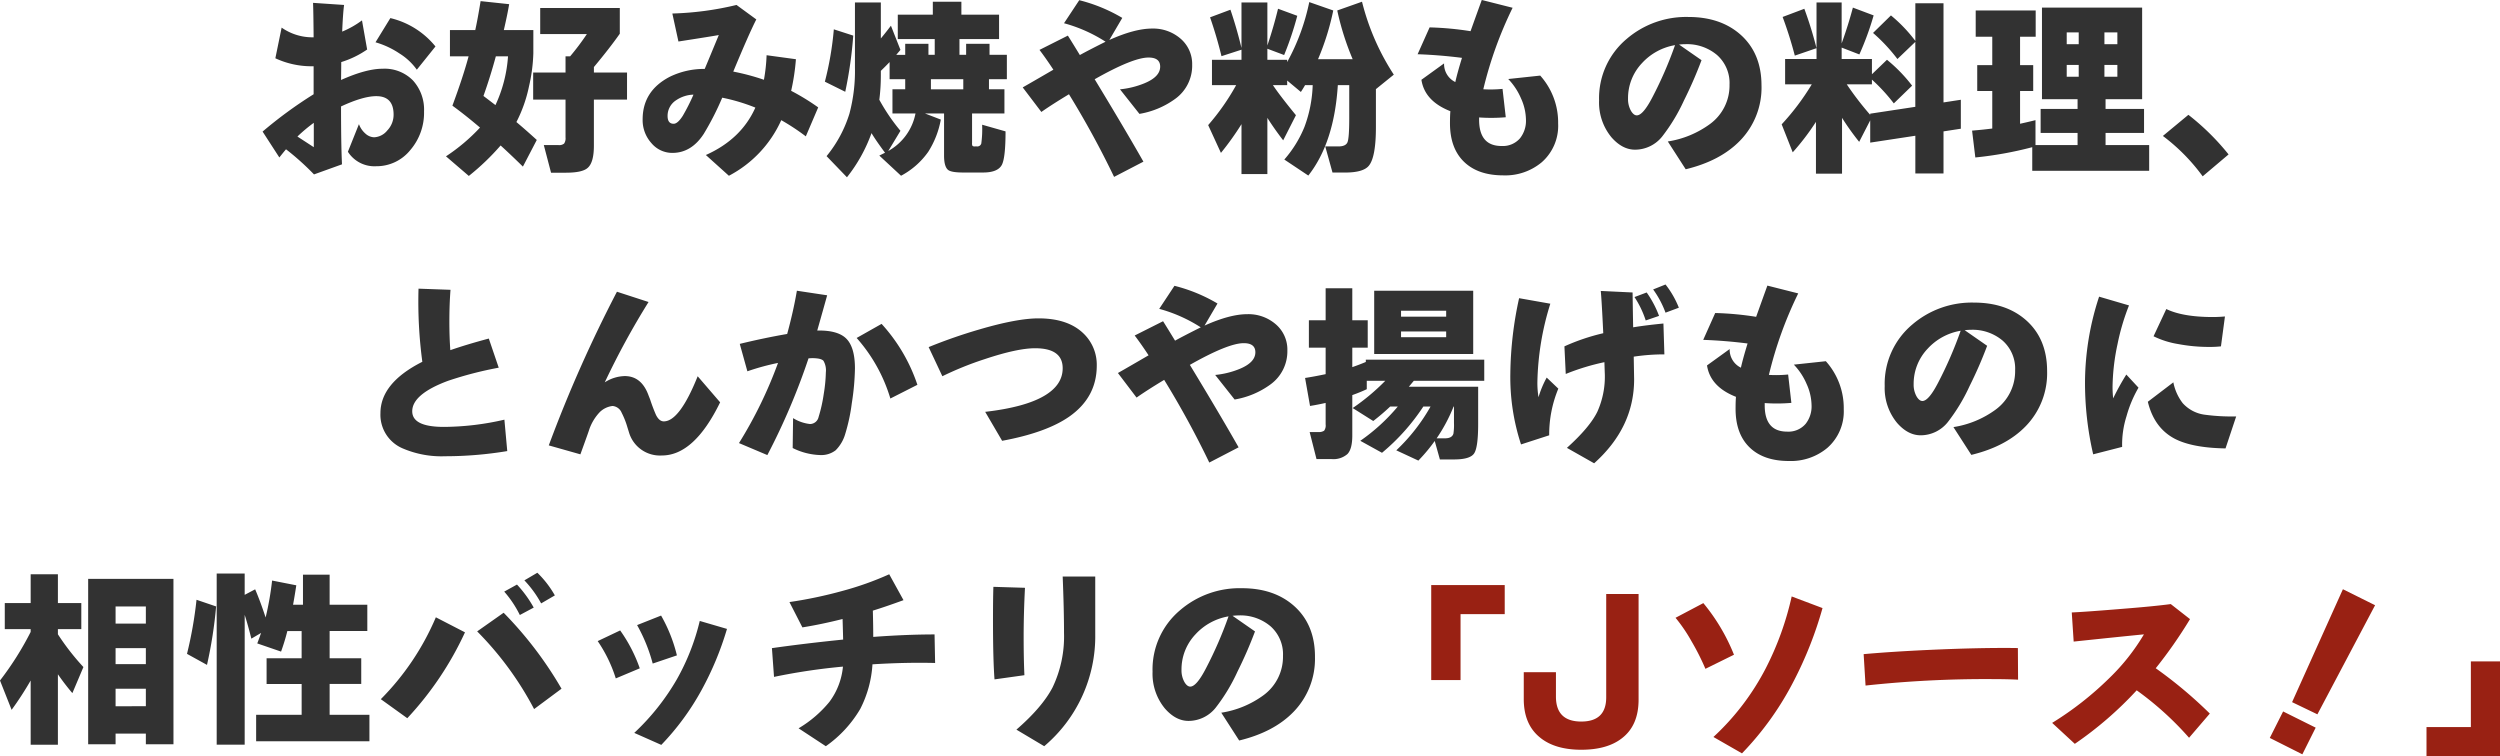 <svg xmlns="http://www.w3.org/2000/svg" width="630.216" height="190.68" viewBox="0 0 630.216 190.68"><g transform="translate(-47.496 -1415.68)"><path d="M-217.728-28.608l-4.7,5.856a15.234,15.234,0,0,0-4.392-4.1,21.566,21.566,0,0,0-6.024-2.808l3.744-6.1A20.829,20.829,0,0,1-217.728-28.608Zm-2.88,16.368a14.413,14.413,0,0,1-3.5,9.792,10.909,10.909,0,0,1-8.544,4.032,7.927,7.927,0,0,1-7.152-3.648l2.784-6.96a5.817,5.817,0,0,0,1.656,2.4,3.383,3.383,0,0,0,2.184.912,4.532,4.532,0,0,0,3.312-1.728,5.721,5.721,0,0,0,1.584-3.984q0-4.656-4.368-4.656-3.312,0-8.88,2.592,0,9.7.24,14.592l-7.056,2.544a65.613,65.613,0,0,0-7.056-6.336q-.576.672-1.68,2.064l-4.224-6.528a108.678,108.678,0,0,1,12.864-9.408v-7.056h-.624a21.522,21.522,0,0,1-9.024-2.016l1.584-7.728a13.525,13.525,0,0,0,7.776,2.448h.288q-.048-6.288-.144-8.688l7.824.528q-.288,2.112-.48,6.72a22.928,22.928,0,0,0,4.992-2.832l1.3,7.344a23.692,23.692,0,0,1-6.528,3.168q0,1.056-.048,4.512,6.336-2.832,10.464-2.832a10,10,0,0,1,7.68,2.976A10.923,10.923,0,0,1-220.608-12.24ZM-248.4-3.216V-9.36A39.174,39.174,0,0,0-252.528-5.9Zm78.96-12h-8.352V-3.6q0,4.272-1.584,5.616-1.344,1.2-5.472,1.2h-3.744l-1.824-6.96h3.7a1.948,1.948,0,0,0,1.416-.384,2.333,2.333,0,0,0,.36-1.536v-9.552h-8.16v-6.816h8.16v-4.08h1.152a62.647,62.647,0,0,0,4.224-5.616h-11.76V-38.3h20.064v6.48q-2.448,3.5-6.528,8.4v1.392h8.352Zm-33.168,1.392a34.514,34.514,0,0,0,3.168-12.288h-3.072q-1.392,5.136-3.12,9.984Q-204.672-15.408-202.608-13.824Zm9.552-13.056a42.156,42.156,0,0,1-1.1,8.352,35,35,0,0,1-3.168,8.976q2.4,2.016,5.136,4.512l-3.5,6.72q-2.928-2.88-5.616-5.328a60.466,60.466,0,0,1-8.016,7.68l-5.76-4.944A46.85,46.85,0,0,0-206.5-8.16q-3.84-3.264-6.96-5.52,2.736-7.392,4.08-12.432h-4.7v-6.624h6.384q.624-2.832,1.344-7.3l7.2.768q-.432,2.592-1.344,6.528h7.44Zm71.808,13.632-3.12,7.3a55.854,55.854,0,0,0-6.192-4.08,29.4,29.4,0,0,1-13.2,14.016l-5.808-5.232q8.928-3.984,12.48-11.952a47.056,47.056,0,0,0-8.352-2.5,70.9,70.9,0,0,1-4.656,9.12q-3.12,4.8-7.92,4.8a6.846,6.846,0,0,1-5.28-2.472,8.657,8.657,0,0,1-2.208-5.976q0-7.2,6.864-10.752a19.667,19.667,0,0,1,8.784-1.968q.192-.432,3.552-8.544-1.2.24-10.176,1.632l-1.536-7.056a77.751,77.751,0,0,0,16.176-2.16l4.992,3.648q-1.824,3.552-5.808,13.152a57.152,57.152,0,0,1,7.728,2.064,43.152,43.152,0,0,0,.672-6.192l7.392,1.008a54.733,54.733,0,0,1-1.2,7.968A57.033,57.033,0,0,1-121.248-13.248Zm-31.44-3.216a8.245,8.245,0,0,0-4.416,1.44,4.677,4.677,0,0,0-2.112,3.936q0,1.968,1.536,1.968,1.008,0,2.3-2.016A50.743,50.743,0,0,0-152.688-16.464Zm68.016-1.344v-2.544h-8.16v2.544Zm-18.576-6.864q-1.1,1.152-2.208,2.208v1.248a47.965,47.965,0,0,1-.384,6.048,48.75,48.75,0,0,0,5.328,7.824l-3.072,5.088a13.832,13.832,0,0,0,6.864-9.456h-5.808v-6.1h3.216v-2.544h-3.936Zm2.736-3.072-1.056,1.248h2.256V-29.28h5.856V-26.5h1.584V-30.48h-9.312v-6.144h8.832v-3.264h7.2v3.264h9.5v6.144h-9.984V-26.5h1.68V-29.28h5.9V-26.5h4.368v6.144h-4.512v2.544H-74.3v6.1h-8.16v7.44a1.315,1.315,0,0,0,.12.744.949.949,0,0,0,.6.12h.48a1.032,1.032,0,0,0,1.128-.744A27.278,27.278,0,0,0-79.92-8.88l5.9,1.68q0,6.576-.912,8.4-1.008,1.968-4.752,1.968h-5.04q-2.88,0-3.744-.624Q-89.52,1.728-89.52-1.1V-11.712h-4.8l3.984,1.536A22.63,22.63,0,0,1-93.5-2.064a19.631,19.631,0,0,1-6.864,6.048L-105.84-1.1l1.44-.72q-2.256-3.024-3.408-4.944A39.037,39.037,0,0,1-114,4.368L-119.136-.96a31.6,31.6,0,0,0,5.76-10.7,41.818,41.818,0,0,0,1.392-11.616V-39.7h6.528v9.072q1.248-1.488,2.544-3.216Zm-11.9-3.6a105.4,105.4,0,0,1-2.016,14.16l-5.136-2.544a79.371,79.371,0,0,0,2.256-13.2Zm85.44,7.44a10.289,10.289,0,0,1-4.272,8.5,21.311,21.311,0,0,1-9.024,3.792l-4.9-6.192a21.675,21.675,0,0,0,6.192-1.536q3.936-1.632,3.936-4.176,0-2.3-2.928-2.3-3.936,0-13.584,5.472Q-44.064-8.016-39.264.432l-7.392,3.84A229.1,229.1,0,0,0-58.032-16.56q-4.368,2.64-6.96,4.464l-4.7-6.192q2.448-1.392,7.728-4.464-1.824-2.784-3.5-4.992l7.152-3.6q1.152,1.824,3.024,4.9,2.064-1.152,6.48-3.36A37.5,37.5,0,0,0-59.28-34.464l3.84-5.808a40.567,40.567,0,0,1,10.848,4.464l-3.264,5.568q6.384-2.88,10.8-2.88A10.525,10.525,0,0,1-29.9-30.576,8.413,8.413,0,0,1-26.976-23.9Zm12.432,14.88a71.781,71.781,0,0,1-5.184,7.248l-3.216-7.008a57.616,57.616,0,0,0,7.056-10.08h-6.1v-6.384h7.44v-2.544l-5.04,1.632q-1.2-4.944-2.88-9.792l5.136-1.92q1.584,4.656,2.784,9.648V-39.7h6.528v10.848q1.584-4.7,2.688-9.264L-.48-36.336a79.485,79.485,0,0,1-3.312,9.888l-4.224-1.584v2.784h4.992v.576a53.748,53.748,0,0,0,5.568-15.12L8.592-37.68a64.156,64.156,0,0,1-3.84,12.288h8.736A68.528,68.528,0,0,1,9.6-37.68l6.24-2.208A60.4,60.4,0,0,0,23.856-21.5l-4.512,3.648v9.6q0,7.536-1.776,9.7-1.392,1.728-6,1.728H8.4L6.576-3.408H9.888q1.872,0,2.3-1.08t.432-5.928v-8.448H9.744q-.912,14.5-7.44,22.8L-3.744-.1A29.158,29.158,0,0,0,1.344-8.352,32.97,32.97,0,0,0,3.408-18.864H1.488Q1.2-18.336.432-17.136l-3.456-2.88v1.152h-3.6Q-4.9-16.272-.816-11.28L-4.032-4.944q-2.256-2.928-3.984-5.664V3.552h-6.528Zm79.824-.1a12.213,12.213,0,0,1-4.128,9.7,14.317,14.317,0,0,1-9.7,3.312q-6.384,0-9.912-3.432t-3.528-9.72q0-1.968.1-3.024-6.48-2.544-7.3-7.92l5.712-4.128a5.04,5.04,0,0,0,2.832,4.7q.528-2.352,1.68-6.1-5.664-.72-11.184-.912l3.024-6.768a77.888,77.888,0,0,1,10.32.96q.96-2.688,2.832-7.872l7.776,1.968a98.735,98.735,0,0,0-7.392,20.544,31.3,31.3,0,0,0,4.848-.1l.816,7.152a43.02,43.02,0,0,1-6.72.048v.576q0,6.624,5.664,6.624A5.707,5.707,0,0,0,55.68-5.472a7.084,7.084,0,0,0,1.488-4.7,13.419,13.419,0,0,0-1.248-5.352A16.142,16.142,0,0,0,52.7-20.4l8.064-.864A17.687,17.687,0,0,1,65.28-9.12Zm51.264-9.648a19.151,19.151,0,0,1-5.424,13.92Q106.176.24,97.44,2.352L92.928-4.656a24.276,24.276,0,0,0,10.656-4.416,12.011,12.011,0,0,0,4.9-9.888,9.41,9.41,0,0,0-3.144-7.488,11.734,11.734,0,0,0-7.992-2.736,14.433,14.433,0,0,0-1.584.1l5.664,3.936a104.991,104.991,0,0,1-4.416,10.128,45.6,45.6,0,0,1-5.472,9.072,8.766,8.766,0,0,1-6.864,3.36q-3.216,0-5.952-3.12a13.751,13.751,0,0,1-3.12-9.264,19.49,19.49,0,0,1,6.912-15.5,23.017,23.017,0,0,1,15.6-5.568q8.112,0,13.152,4.464Q116.544-26.88,116.544-18.768ZM94.752-28.944a14.619,14.619,0,0,0-8.352,4.56,12.836,12.836,0,0,0-3.5,8.928,6.014,6.014,0,0,0,.768,3.12q.672,1.1,1.44,1.1,1.584,0,3.984-4.656A99.508,99.508,0,0,0,94.752-28.944ZM130.272-9.6a61.308,61.308,0,0,1-5.856,7.68l-2.784-7.056a61,61,0,0,0,7.584-10.08H122.5V-25.44h7.92v-2.736L124.944-26.3a100.312,100.312,0,0,0-3.072-9.744l5.472-2.064a98.132,98.132,0,0,1,3.072,9.936V-39.7h6.336v10.32q1.632-4.512,2.832-9.024l5.232,1.968a73.91,73.91,0,0,1-3.6,9.84l-4.464-1.728v2.88h7.632v3.84l3.792-3.648a38.673,38.673,0,0,1,6.336,6.528L149.9-14.256a44.976,44.976,0,0,0-5.52-6v1.2h-6.336a76.365,76.365,0,0,0,5.9,7.68v-.288l11.376-1.728V-29.76l-4.512,4.32a43.134,43.134,0,0,0-6.144-6.576l4.512-4.416A37.12,37.12,0,0,1,155.328-30v-9.5h7.1V-14.5l4.368-.672v7.3l-4.368.672V3.408h-7.1V-6.1L143.952-4.368V-9.984L141.168-4.56a66.891,66.891,0,0,1-4.32-6.048V3.456h-6.576ZM184.8-3.216A92.472,92.472,0,0,1,170.448-.624l-.816-6.768q2.88-.24,5.088-.528v-9.456h-3.792V-23.9h3.792v-7.152h-4.176V-37.68h15.12v6.624h-3.936V-23.9h3.312v6.528h-3.312V-9.12q2.16-.48,3.888-.912v6.288h10.608V-6.816h-9.312v-6.048h9.312v-2.448h-8.976V-38.4H212.5v23.088H203.28v2.448h9.7v6.048h-9.7v3.072h10.992v6.48H184.8Zm21.456-25.968V-32.16h-3.264v2.976Zm0,8.208v-2.976h-3.264v2.976Zm-9.744-8.208V-32.16h-3.024v2.976Zm0,8.208v-2.976h-3.024v2.976ZM234.288-1.392l-6.528,5.52A48.113,48.113,0,0,0,217.728-6.048l6.432-5.328A60.989,60.989,0,0,1,234.288-1.392Zm-433.92,74.784a95.6,95.6,0,0,1-15.648,1.3,24.728,24.728,0,0,1-10.8-2.016,9.2,9.2,0,0,1-5.52-8.832q0-7.632,10.56-12.96A114.373,114.373,0,0,1-222,32.448l8.064.288q-.288,3.6-.288,8.064,0,3.84.24,7.152,3.984-1.392,9.7-2.928l2.5,7.344A93.021,93.021,0,0,0-214.56,55.68q-9.024,3.36-9.024,7.68,0,3.936,7.968,3.936a68.843,68.843,0,0,0,15.264-1.824ZM-145.968,61.1Q-152.5,74.5-160.656,74.5a8.132,8.132,0,0,1-8.256-5.712q-.144-.48-.432-1.392a20.031,20.031,0,0,0-1.44-3.648,2.738,2.738,0,0,0-2.3-1.728,5.553,5.553,0,0,0-3.168,1.488,12.064,12.064,0,0,0-2.736,4.512q-.048.24-2.208,6.192l-7.968-2.256a339,339,0,0,1,17.184-38.736l7.968,2.592a197.429,197.429,0,0,0-11.04,20.256,9.659,9.659,0,0,1,5.04-1.584q4.176,0,5.952,4.752.144.384.432,1.1a42.063,42.063,0,0,0,1.488,3.936q.816,1.632,1.968,1.632,3.984,0,8.544-11.376Zm49.728-4.416-6.816,3.456a40.317,40.317,0,0,0-8.5-15.264l6.288-3.552A42.916,42.916,0,0,1-96.24,56.688Zm-15.744-4.128a61.5,61.5,0,0,1-.792,8.76,45.742,45.742,0,0,1-1.656,7.752,9.553,9.553,0,0,1-2.424,4.128,5.94,5.94,0,0,1-3.816,1.2,16.6,16.6,0,0,1-7.008-1.776l.1-7.536a10.209,10.209,0,0,0,4.272,1.488,2.239,2.239,0,0,0,2.16-1.776,37.626,37.626,0,0,0,1.3-5.808,37.4,37.4,0,0,0,.528-5.424,4.775,4.775,0,0,0-.6-2.928q-.6-.672-2.9-.672-.1,0-.864.048A167.043,167.043,0,0,1-134.064,74.4l-7.152-3.024a108.477,108.477,0,0,0,9.84-20.208A60.635,60.635,0,0,0-139.1,53.28l-1.92-6.912q6.1-1.488,11.952-2.5,1.584-5.808,2.448-10.9l7.632,1.152q-.768,2.784-2.5,8.88h.24q4.9-.048,7.008,1.968Q-111.984,47.136-111.984,52.56Zm60.96-.72q0,7.968-6.864,12.816Q-63.7,68.736-74.88,70.8l-4.272-7.3q9.984-1.152,14.88-4.032,4.656-2.736,4.656-6.96,0-5.04-6.96-5.04-4.464,0-12.672,2.736a81.891,81.891,0,0,0-10.7,4.32l-3.456-7.344A130.074,130.074,0,0,1-80.592,42.72q9.5-2.784,14.88-2.784,7.536,0,11.472,3.936A10.923,10.923,0,0,1-51.024,51.84ZM-2.976,48.1a10.289,10.289,0,0,1-4.272,8.5,21.311,21.311,0,0,1-9.024,3.792l-4.9-6.192a21.675,21.675,0,0,0,6.192-1.536q3.936-1.632,3.936-4.176,0-2.3-2.928-2.3-3.936,0-13.584,5.472,7.488,12.336,12.288,20.784l-7.392,3.84A229.1,229.1,0,0,0-34.032,55.44q-4.368,2.64-6.96,4.464l-4.7-6.192q2.448-1.392,7.728-4.464-1.824-2.784-3.5-4.992l7.152-3.6q1.152,1.824,3.024,4.9,2.064-1.152,6.48-3.36A37.5,37.5,0,0,0-35.28,37.536l3.84-5.808a40.567,40.567,0,0,1,10.848,4.464l-3.264,5.568q6.384-2.88,10.8-2.88A10.525,10.525,0,0,1-5.9,41.424,8.413,8.413,0,0,1-2.976,48.1Zm46.848.816H18.912V32.976h24.96ZM37.056,39.5V38.016H25.68V39.5Zm0,5.184v-1.44H25.68v1.44ZM38.928,62.16a41.051,41.051,0,0,1-4.272,8.016h2.112q1.728,0,2.112-1.152a14.219,14.219,0,0,0,.144-2.736V62.16ZM17.04,57.792q-1.632.768-3.648,1.488V69.456q0,3.408-1.224,4.68A5.377,5.377,0,0,1,8.16,75.408H4.368L2.64,68.592H4.752a2.461,2.461,0,0,0,1.536-.336,2.207,2.207,0,0,0,.384-1.584V61.248q-1.872.432-3.936.768L1.488,54.96Q3.7,54.624,6.672,54V47.328H2.448V40.416H6.672V32.352h6.72v8.064H17.28v6.912H13.392v4.9q1.68-.576,3.408-1.3v-.576H46.656V55.68H28.9q-.288.336-1.248,1.488H45.12v9.408q0,5.856-1.008,7.392T39.024,75.5H35.472l-1.3-4.656a41.711,41.711,0,0,1-4.128,4.944L24.48,73.2a46.6,46.6,0,0,0,8.64-11.04H31.3A52.912,52.912,0,0,1,20.88,73.824L15.408,70.8a47.942,47.942,0,0,0,9.456-8.64h-1.92a54.207,54.207,0,0,1-4.272,3.648l-5.184-3.264A54.329,54.329,0,0,0,21.7,55.68H17.04ZM95.712,37.248,92.352,38.5a24.236,24.236,0,0,0-3.12-5.856l3.12-1.248A23.4,23.4,0,0,1,95.712,37.248ZM90.72,39.312l-3.36,1.152a24.219,24.219,0,0,0-2.832-5.9L87.6,33.408A25.734,25.734,0,0,1,90.72,39.312Zm1.344,9.7a52.009,52.009,0,0,0-7.728.576l.1,5.712q0,12.144-10.08,21.168l-6.864-3.888q5.76-5.184,7.68-9.12a21.585,21.585,0,0,0,1.872-9.648q0,.192-.1-2.832A57.426,57.426,0,0,0,67.2,53.952l-.336-6.96a52.278,52.278,0,0,1,9.792-3.312q-.384-8.064-.624-10.656l8.016.384q.048,3.6.144,8.784,3.216-.528,7.632-.96Zm-26.736,8.64a30.2,30.2,0,0,0-2.3,11.76l-7.1,2.3A54.345,54.345,0,0,1,53.232,53.76,92.438,92.438,0,0,1,55.44,34.848l7.872,1.392a70.156,70.156,0,0,0-3.264,19.872,22.492,22.492,0,0,0,.288,3.7A24.415,24.415,0,0,1,62.4,54.864ZM137.28,62.88a12.213,12.213,0,0,1-4.128,9.7,14.317,14.317,0,0,1-9.7,3.312q-6.384,0-9.912-3.432t-3.528-9.72q0-1.968.1-3.024-6.48-2.544-7.3-7.92l5.712-4.128a5.04,5.04,0,0,0,2.832,4.7q.528-2.352,1.68-6.1-5.664-.72-11.184-.912l3.024-6.768a77.888,77.888,0,0,1,10.32.96q.96-2.688,2.832-7.872l7.776,1.968a98.735,98.735,0,0,0-7.392,20.544,31.3,31.3,0,0,0,4.848-.1l.816,7.152a43.021,43.021,0,0,1-6.72.048v.576q0,6.624,5.664,6.624a5.707,5.707,0,0,0,4.656-1.968,7.084,7.084,0,0,0,1.488-4.7,13.419,13.419,0,0,0-1.248-5.352A16.142,16.142,0,0,0,124.7,51.6l8.064-.864A17.687,17.687,0,0,1,137.28,62.88Zm51.264-9.648a19.151,19.151,0,0,1-5.424,13.92q-4.944,5.088-13.68,7.2l-4.512-7.008a24.276,24.276,0,0,0,10.656-4.416,12.011,12.011,0,0,0,4.9-9.888,9.41,9.41,0,0,0-3.144-7.488,11.734,11.734,0,0,0-7.992-2.736,14.433,14.433,0,0,0-1.584.1l5.664,3.936a104.993,104.993,0,0,1-4.416,10.128,45.6,45.6,0,0,1-5.472,9.072,8.766,8.766,0,0,1-6.864,3.36q-3.216,0-5.952-3.12a13.751,13.751,0,0,1-3.12-9.264,19.49,19.49,0,0,1,6.912-15.5,23.017,23.017,0,0,1,15.6-5.568q8.112,0,13.152,4.464Q188.544,45.12,188.544,53.232ZM166.752,43.056a14.619,14.619,0,0,0-8.352,4.56,12.836,12.836,0,0,0-3.5,8.928,6.014,6.014,0,0,0,.768,3.12q.672,1.1,1.44,1.1,1.584,0,3.984-4.656A99.508,99.508,0,0,0,166.752,43.056Zm66.624-3.6-1.008,7.536a26.45,26.45,0,0,1-3.12.144,41.859,41.859,0,0,1-7.632-.72,22.069,22.069,0,0,1-6.24-1.968l3.216-6.864q4.176,2.016,11.76,2.016Q231.744,39.6,233.376,39.456Zm2.832,25.2L233.52,72.72q-8.4-.144-12.816-2.448-5.184-2.736-6.768-9.312l6.432-4.9A12.546,12.546,0,0,0,222.72,61.3a9.038,9.038,0,0,0,5.616,2.928A50.534,50.534,0,0,0,236.208,64.656Zm-24.624-7.248a30.23,30.23,0,0,0-3.024,7.2,23.723,23.723,0,0,0-1.1,7.728l-7.3,1.872A79.8,79.8,0,0,1,198.1,55.632a69.686,69.686,0,0,1,3.552-21.168l7.536,2.208a56.333,56.333,0,0,0-2.88,9.7,54.459,54.459,0,0,0-1.248,9.984A24.993,24.993,0,0,0,205.2,60.1a61.6,61.6,0,0,1,3.312-6Zm-495.36,89.9h-6.96v-2.688h-7.632v2.688h-6.912V105.6h21.5Zm-6.96-30.432v-4.32h-7.632v4.32Zm0,10.224v-4.032h-7.632V127.1Zm0,10.608V133.3h-7.632v4.416Zm-29.04-6.48a81.165,81.165,0,0,1-4.8,7.392l-2.928-7.392a76.865,76.865,0,0,0,7.728-12.24v-.72H-326.3V111.7h6.528v-7.248h6.864V111.7h5.9v6.576h-5.9v1.3a60.771,60.771,0,0,0,6.432,8.256l-2.784,6.576q-1.92-2.256-3.648-4.752v17.76h-6.864Zm53.952,16.176h-7.056V104.256h7.056v5.376l2.64-1.392q1.3,3.024,2.64,7.1a75.068,75.068,0,0,0,1.632-9.312l6.1,1.2q-.432,2.832-.816,4.9h2.5v-7.584h6.72v7.584h9.5v6.624h-9.5v6.864h7.968v6.48h-7.968v7.776h10.032v6.672h-28.56v-6.672h11.472V132.1H-260.3v-6.48h8.832v-6.864h-3.6a52.8,52.8,0,0,1-1.584,5.184l-6-2.064q.432-1.1.96-2.64l-2.448,1.44q-.864-3.456-1.68-6Zm-7.2-34.848a111.305,111.305,0,0,1-2.3,14.736l-5.04-2.784a101.434,101.434,0,0,0,2.4-13.632Zm85.392-2.784-3.456,2.016a27.371,27.371,0,0,0-4.224-5.808l3.264-1.92A25.185,25.185,0,0,1-187.632,109.776Zm-5.328,3.072-3.5,1.872a27.07,27.07,0,0,0-3.936-5.9l3.216-1.776A29.292,29.292,0,0,1-192.96,112.848Zm7.008,20.448-6.912,5.136a81.635,81.635,0,0,0-14.352-19.584l6.672-4.7A95.619,95.619,0,0,1-185.952,133.3Zm-24.336-14.208a81.81,81.81,0,0,1-14.544,21.648l-6.672-4.8a65.66,65.66,0,0,0,13.872-20.64Zm53.424,5.808-6.1,2.064a41.509,41.509,0,0,0-3.936-9.7l6.048-2.4A38.367,38.367,0,0,1-156.864,124.9Zm12.624-6.672a78.284,78.284,0,0,1-6.432,15.456A64.632,64.632,0,0,1-160.8,147.456l-6.816-3.024A58.485,58.485,0,0,0-156.864,130.9a56.634,56.634,0,0,0,5.76-14.688Zm-21.984,9.936-6.048,2.544a35.415,35.415,0,0,0-4.56-9.408l5.664-2.688A37.92,37.92,0,0,1-166.224,128.16Zm74.448-1.344q-7.248-.192-15.792.336a28.324,28.324,0,0,1-3.072,11.232,29.986,29.986,0,0,1-8.688,9.408l-6.864-4.512a29.322,29.322,0,0,0,7.776-6.672,17.552,17.552,0,0,0,3.408-8.88,154.1,154.1,0,0,0-17.376,2.592l-.528-7.248q8.064-1.152,17.952-2.16-.048-2.16-.144-5.184-5.328,1.344-10.128,2.112l-3.264-6.384a109.372,109.372,0,0,0,13.44-2.832,77.532,77.532,0,0,0,11.712-4.176l3.6,6.528q-4.464,1.632-7.728,2.64.1,3.84.1,6.624,8.448-.624,15.456-.624Zm40.368-7.344a36.268,36.268,0,0,1-12.864,28.32l-7.008-4.176q6.528-5.664,9.12-10.656a29.757,29.757,0,0,0,2.88-13.776q0-5.856-.336-14.16h8.208ZM-69.12,107.856q-.336,6.48-.336,12.384,0,5.472.192,9.648l-7.536,1.056q-.384-4.992-.384-14.832,0-5.808.1-8.5Zm73.1,17.376a19.151,19.151,0,0,1-5.424,13.92q-4.944,5.088-13.68,7.2l-4.512-7.008a24.276,24.276,0,0,0,10.656-4.416,12.011,12.011,0,0,0,4.9-9.888,9.41,9.41,0,0,0-3.144-7.488,11.734,11.734,0,0,0-7.992-2.736,14.432,14.432,0,0,0-1.584.1l5.664,3.936a104.99,104.99,0,0,1-4.416,10.128,45.6,45.6,0,0,1-5.472,9.072,8.766,8.766,0,0,1-6.864,3.36q-3.216,0-5.952-3.12a13.751,13.751,0,0,1-3.12-9.264,19.49,19.49,0,0,1,6.912-15.5,23.017,23.017,0,0,1,15.6-5.568q8.112,0,13.152,4.464Q3.984,117.12,3.984,125.232Zm-21.792-10.176a14.619,14.619,0,0,0-8.352,4.56,12.836,12.836,0,0,0-3.5,8.928,6.014,6.014,0,0,0,.768,3.12q.672,1.1,1.44,1.1,1.584,0,3.984-4.656A99.51,99.51,0,0,0-17.808,115.056Z" transform="translate(375 1456)" fill="#323232"/><path d="M-116.184-32.5H-127.32v16.608h-7.392V-39.84h18.528ZM-82.44-10.944q0,6.528-4.224,9.744-3.7,2.88-10.224,2.88T-107.16-1.3q-4.224-3.312-4.224-9.792v-6.768h8.112v6.144q0,6.288,6.384,6.288,6.288,0,6.288-6.1V-37.584h8.16Zm46.368-23.088a96.316,96.316,0,0,1-7.2,18.288,76.373,76.373,0,0,1-13.1,18.336l-7.2-4.128a63,63,0,0,0,13.2-17.328,75.29,75.29,0,0,0,6.528-18.1Zm-22.32,11.76-7.2,3.552a60.16,60.16,0,0,0-3.5-6.936,39.671,39.671,0,0,0-4.032-5.928l7.008-3.7A48.614,48.614,0,0,1-58.392-22.272Zm71.616,6.288q-2.784-.144-6.624-.144A281.649,281.649,0,0,0-25.224-14.5l-.48-7.92q6.96-.624,16.224-1.056Q4.1-24.1,13.176-23.952ZM61.56-7.44l-5.232,6.1A78.747,78.747,0,0,0,43.128-13.3,91.3,91.3,0,0,1,27.528.192l-5.712-5.28A81.343,81.343,0,0,0,36.264-16.416a52.45,52.45,0,0,0,8.688-10.992q-5.9.576-17.712,1.824l-.48-7.344q3.36-.144,12.72-.912,7.92-.624,12.24-1.2l4.848,3.792a115.209,115.209,0,0,1-8.64,12.384A110.566,110.566,0,0,1,61.56-7.44Zm41.664-27.312L88.68-7.248,82.3-10.32,95.112-38.784ZM88.248-3.888l-3.36,6.72L76.68-1.3l3.36-6.672ZM134.712,3.36H116.184V-4.032h11.184v-16.56h7.344Z" transform="translate(543 1603)" fill="#992113"/></g></svg>